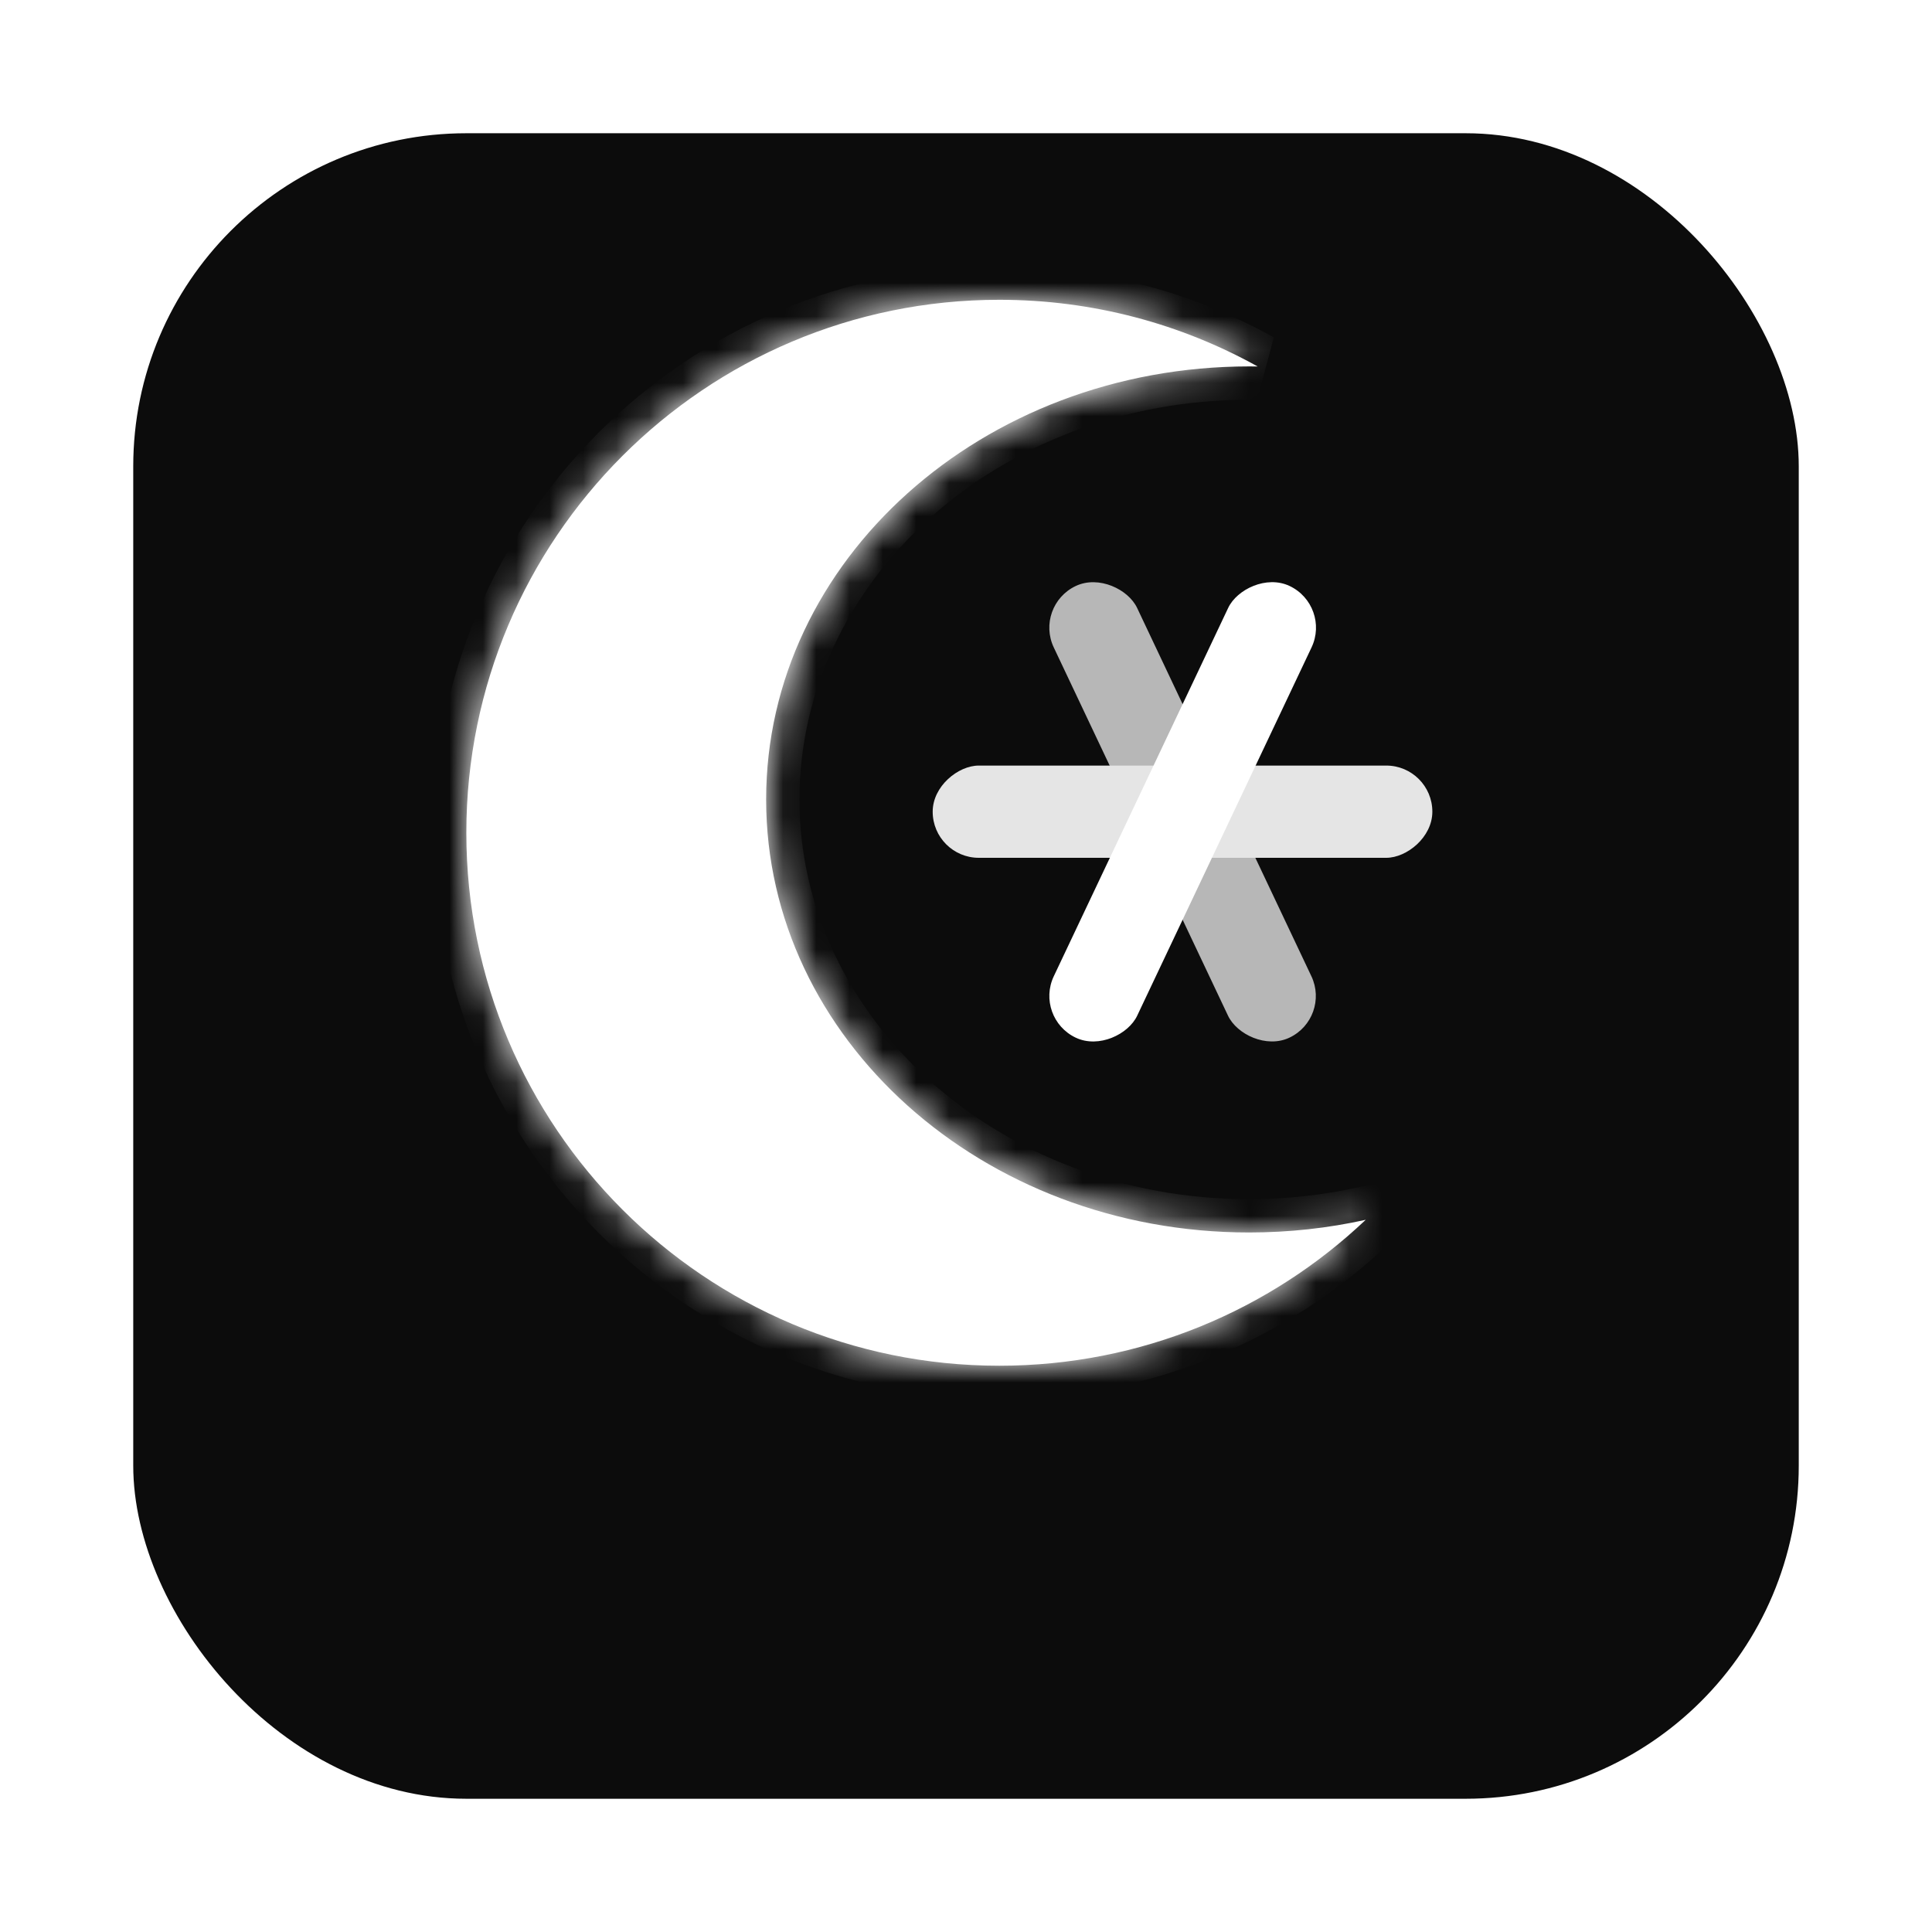 <svg width="58" height="58" viewBox="0 0 58 58" fill="none" xmlns="http://www.w3.org/2000/svg">
<g filter="url(#filter0_d)">
<rect x="4" width="50" height="50" rx="10" fill="#0C0C0C"/>
</g>
<mask id="path-2-inside-1" fill="white">
<path fill-rule="evenodd" clip-rule="evenodd" d="M37.756 11.002C37.671 11.001 37.585 11 37.5 11C29.492 11 23 16.82 23 24C23 31.18 29.492 37 37.5 37C38.707 37 39.879 36.868 41 36.619C38.133 39.334 34.261 41 30 41C21.163 41 14 33.837 14 25C14 16.163 21.163 9 30 9C32.814 9 35.458 9.726 37.756 11.002Z"/>
</mask>
<path fill-rule="evenodd" clip-rule="evenodd" d="M37.756 11.002C37.671 11.001 37.585 11 37.5 11C29.492 11 23 16.82 23 24C23 31.18 29.492 37 37.5 37C38.707 37 39.879 36.868 41 36.619C38.133 39.334 34.261 41 30 41C21.163 41 14 33.837 14 25C14 16.163 21.163 9 30 9C32.814 9 35.458 9.726 37.756 11.002Z" fill="white"/>
<path d="M37.756 11.002L37.74 12.002L38.241 10.128L37.756 11.002ZM41 36.619L41.688 37.345L44.314 34.858L40.783 35.642L41 36.619ZM37.5 12C37.58 12 37.66 12.001 37.74 12.002L37.771 10.002C37.681 10.001 37.59 10 37.5 10V12ZM24 24C24 17.473 29.939 12 37.5 12V10C29.045 10 22 16.168 22 24H24ZM37.5 36C29.939 36 24 30.527 24 24H22C22 31.832 29.045 38 37.5 38V36ZM40.783 35.642C39.733 35.876 38.634 36 37.5 36V38C38.78 38 40.025 37.86 41.217 37.595L40.783 35.642ZM40.313 35.893C37.624 38.439 33.995 40 30 40V42C34.527 42 38.642 40.229 41.688 37.345L40.313 35.893ZM30 40C21.716 40 15 33.284 15 25H13C13 34.389 20.611 42 30 42V40ZM15 25C15 16.716 21.716 10 30 10V8C20.611 8 13 15.611 13 25H15ZM30 10C32.64 10 35.117 10.681 37.27 11.876L38.241 10.128C35.799 8.772 32.988 8 30 8V10Z" fill="white" mask="url(#path-2-inside-1)"/>
<rect x="39.961" y="30.559" width="2.769" height="15" rx="1.384" transform="rotate(154.678 39.961 30.559)" fill="white" fill-opacity="0.7"/>
<rect x="43" y="22.983" width="2.769" height="15" rx="1.384" transform="rotate(90 43 22.983)" fill="#E5E5E5"/>
<rect width="2.769" height="15" rx="1.384" transform="matrix(0.904 0.428 0.428 -0.904 31.043 30.559)" fill="white"/>
<defs>
<filter id="filter0_d" x="0" y="0" width="58" height="58" filterUnits="userSpaceOnUse" color-interpolation-filters="sRGB">
<feFlood flood-opacity="0" result="BackgroundImageFix"/>
<feColorMatrix in="SourceAlpha" type="matrix" values="0 0 0 0 0 0 0 0 0 0 0 0 0 0 0 0 0 0 127 0"/>
<feOffset dy="4"/>
<feGaussianBlur stdDeviation="2"/>
<feColorMatrix type="matrix" values="0 0 0 0 0 0 0 0 0 0 0 0 0 0 0 0 0 0 0.25 0"/>
<feBlend mode="normal" in2="BackgroundImageFix" result="effect1_dropShadow"/>
<feBlend mode="normal" in="SourceGraphic" in2="effect1_dropShadow" result="shape"/>
</filter>
</defs>
</svg>
